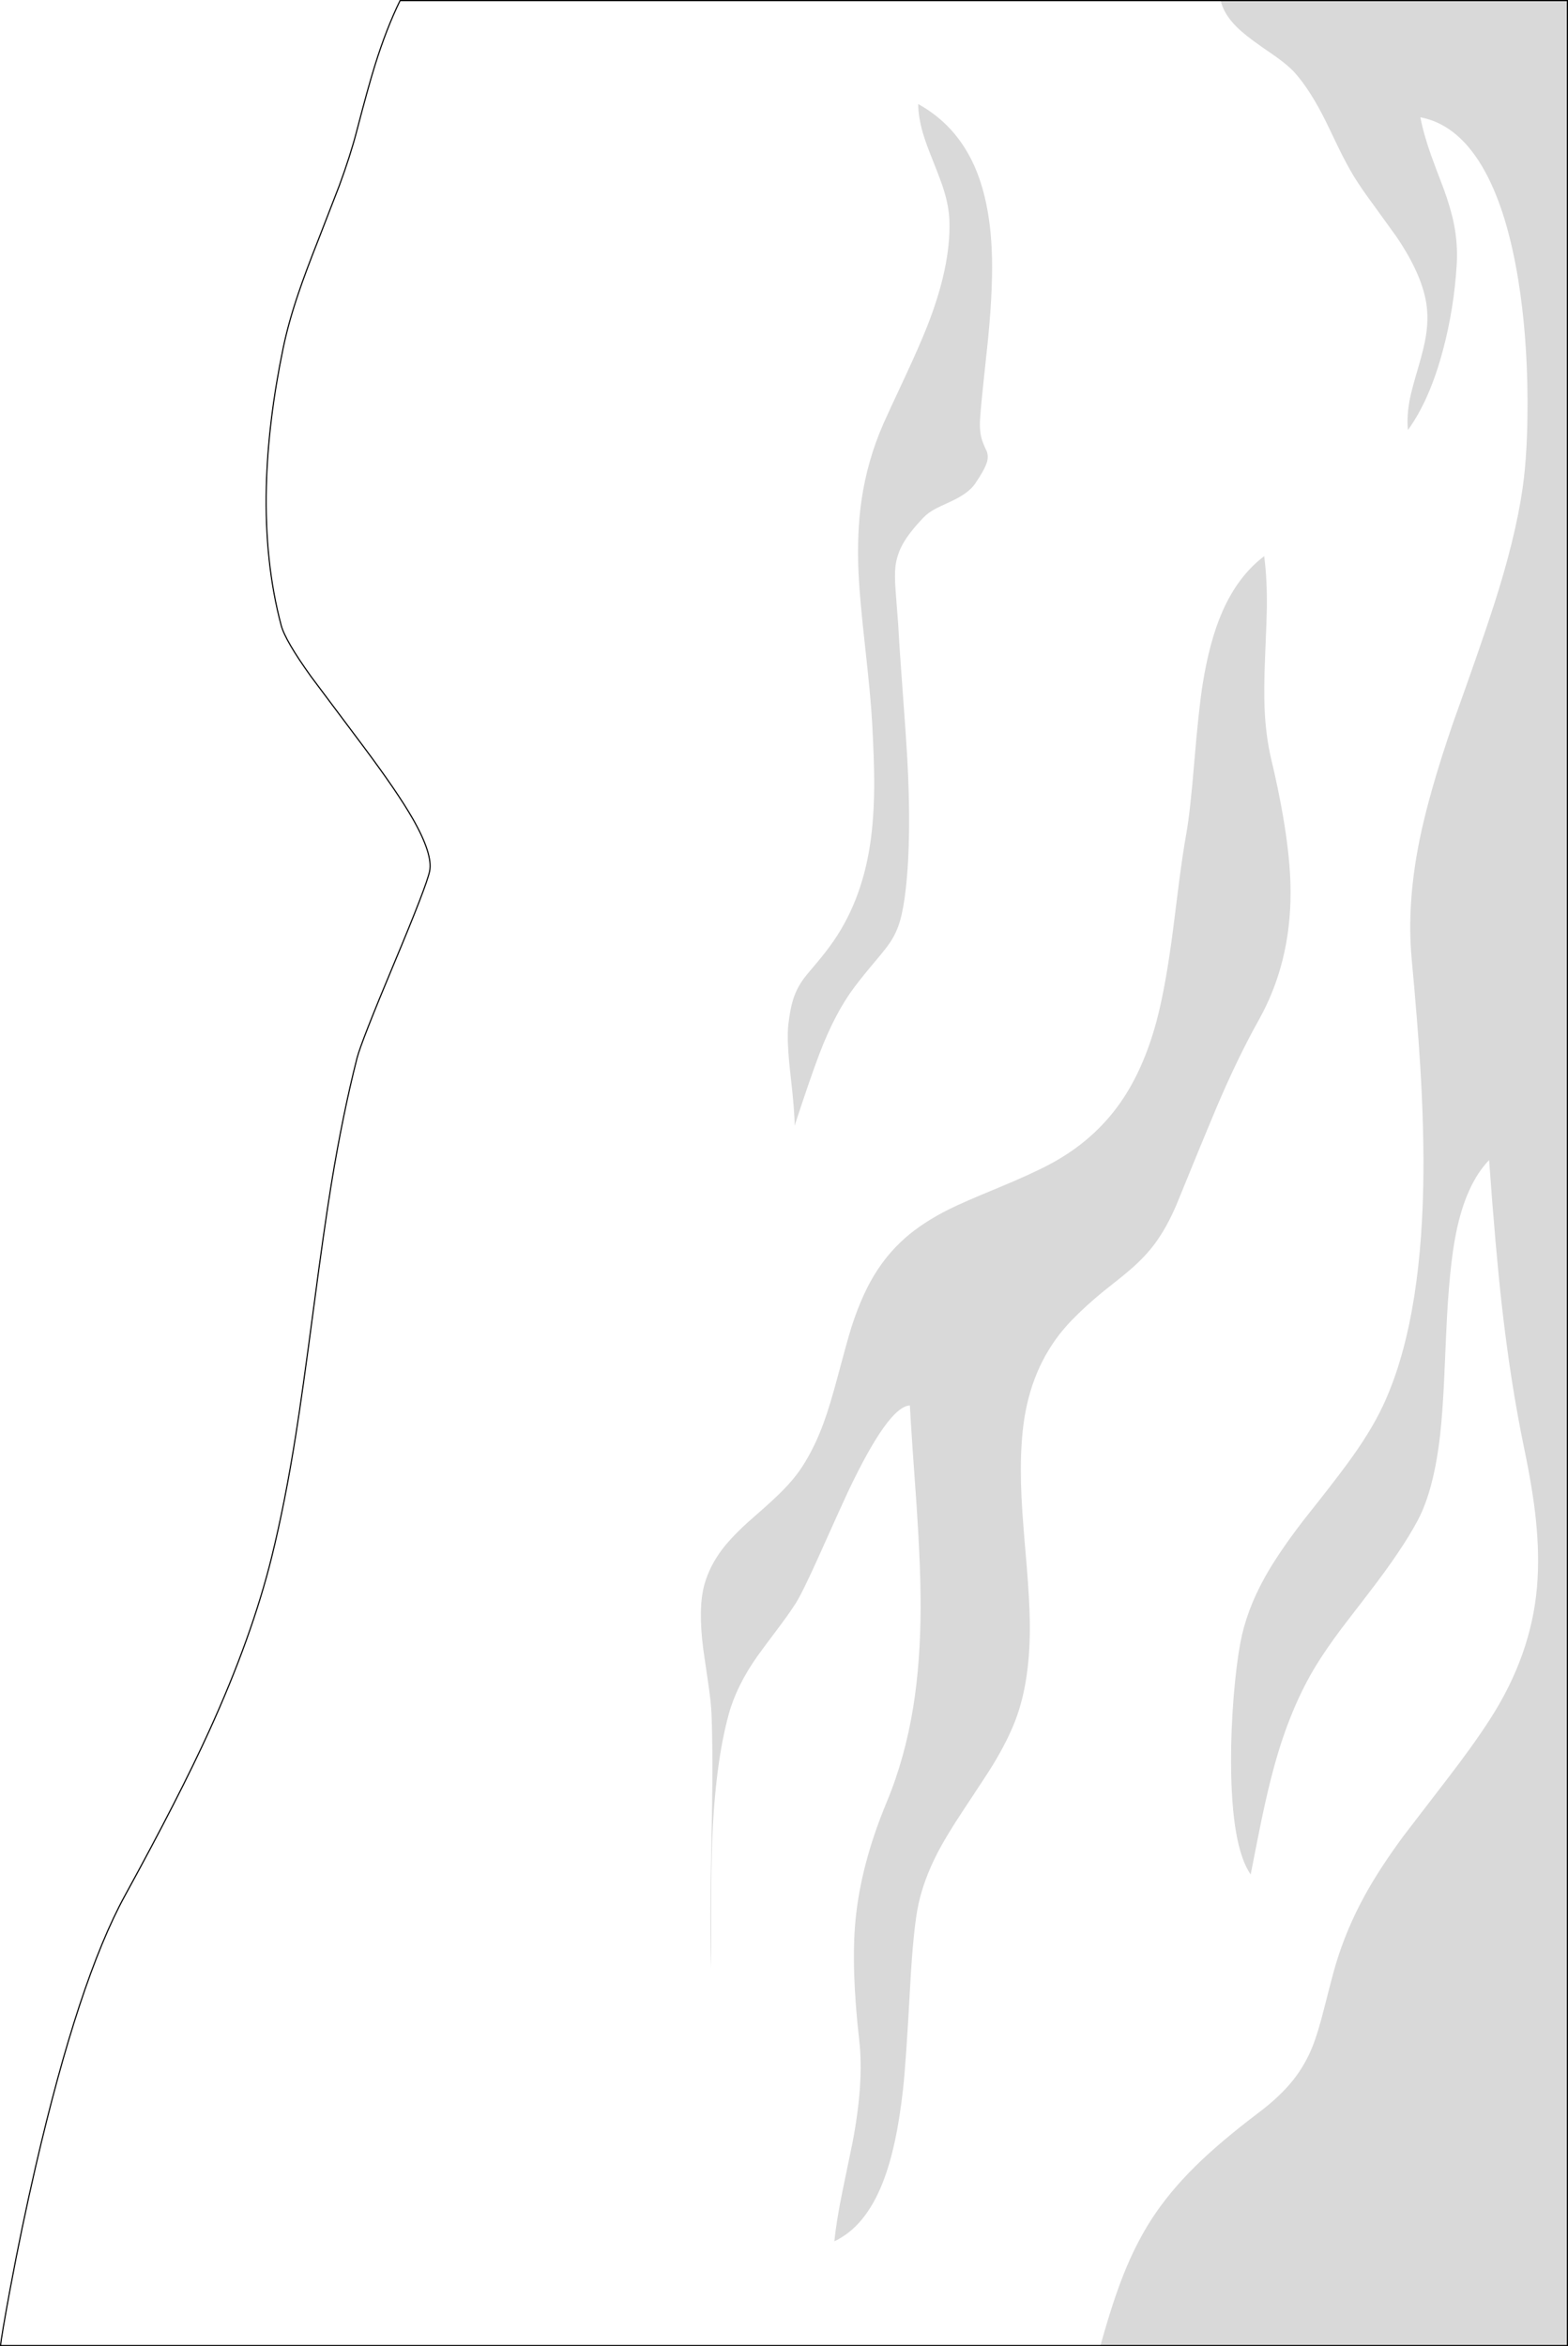 <?xml version="1.0" encoding="UTF-8" standalone="no"?>
<svg xmlns:xlink="http://www.w3.org/1999/xlink" height="2039.55px" width="1363.25px" xmlns="http://www.w3.org/2000/svg">
  <g transform="matrix(1.0, 0.0, 0.0, 1.0, 0.5, 0.5)">
    <path d="M1060.75 0.0 Q1063.15 10.0 1071.25 19.25 1077.55 26.45 1088.9 34.8 1095.4 39.6 1108.55 48.6 1119.6 56.5 1125.05 62.55 1138.75 77.8 1152.55 105.75 L1163.8 129.1 Q1170.55 142.85 1176.3 152.35 1182.25 162.2 1194.0 178.15 L1213.2 204.7 Q1235.45 237.25 1239.55 263.2 1241.65 276.6 1239.15 291.95 1237.55 301.95 1232.5 319.15 1226.95 337.95 1225.35 345.85 1222.35 360.85 1223.6 373.3 1242.45 347.3 1253.95 304.2 1263.65 268.0 1266.0 229.45 1267.05 211.95 1263.65 194.55 1261.05 181.3 1254.8 164.0 1247.25 144.35 1243.6 134.15 1237.25 116.25 1234.4 101.45 1268.7 107.95 1291.15 149.6 1310.1 184.85 1319.5 242.85 1327.25 290.55 1327.55 346.1 1327.8 392.7 1323.25 424.15 1316.9 468.1 1298.0 526.5 1287.05 560.4 1262.8 627.95 1242.1 688.25 1233.7 729.6 1222.45 785.2 1226.8 832.6 1232.15 890.5 1234.3 926.5 1237.8 983.75 1236.9 1030.2 1234.55 1152.35 1201.6 1222.1 1190.8 1245.05 1170.1 1273.0 1158.1 1289.3 1132.75 1321.15 1110.65 1349.9 1098.9 1371.15 1083.1 1399.7 1077.9 1427.55 1074.5 1445.8 1072.2 1472.8 1069.7 1502.95 1069.8 1531.4 1070.05 1604.65 1086.85 1629.05 1093.05 1597.25 1096.3 1581.55 1101.9 1554.7 1107.3 1535.1 1121.4 1483.65 1143.95 1446.95 1152.6 1432.9 1165.55 1415.55 L1188.9 1385.15 Q1218.75 1346.5 1232.25 1320.9 1246.25 1294.4 1251.6 1246.5 1253.6 1228.4 1254.9 1202.55 L1256.9 1157.2 Q1259.45 1100.85 1265.4 1071.5 1274.05 1028.8 1294.15 1008.0 1299.85 1086.65 1305.15 1133.7 1312.8 1201.6 1324.6 1258.35 1332.1 1294.25 1334.85 1320.85 1338.1 1352.3 1335.8 1379.05 1330.7 1438.35 1295.25 1493.6 1280.65 1516.35 1257.35 1546.55 L1219.65 1595.65 Q1199.05 1623.6 1186.1 1647.15 1169.95 1676.55 1160.75 1707.5 1157.8 1717.45 1150.5 1746.3 1145.25 1767.1 1140.7 1778.4 1134.35 1794.3 1124.25 1807.15 1112.85 1821.7 1093.95 1835.95 1060.35 1861.35 1038.5 1882.9 1016.35 1904.8 1001.4 1927.6 987.15 1949.4 976.15 1977.15 966.65 2001.1 956.25 2038.55 L0.0 2038.55 Q0.6 2031.15 8.25 1989.7 18.3 1935.6 30.5 1882.85 68.05 1720.4 108.2 1647.25 155.75 1560.55 181.4 1504.15 218.55 1422.55 235.7 1353.1 247.3 1306.25 256.8 1246.1 262.25 1211.9 272.05 1137.5 281.45 1066.15 287.65 1028.2 297.6 967.65 309.9 919.35 313.4 905.6 342.3 836.6 370.45 769.4 373.0 756.95 376.05 742.1 358.15 710.9 345.1 688.15 315.95 649.1 L270.0 587.75 Q247.45 556.35 243.95 543.1 229.45 488.55 231.05 422.65 232.45 366.0 245.7 302.05 250.2 280.2 259.0 254.3 264.95 236.6 276.4 207.6 L294.45 161.0 Q304.15 134.65 309.6 113.6 319.75 74.55 325.5 56.2 335.5 24.1 347.35 0.0 L1060.75 0.0 M824.95 191.8 Q826.15 230.95 805.7 282.95 798.9 300.15 786.6 326.6 770.6 360.8 767.45 368.05 753.6 399.7 748.55 434.1 744.35 462.95 745.95 498.15 746.95 519.9 751.7 562.25 756.6 606.25 757.8 628.35 759.45 659.4 759.55 678.25 759.6 705.4 756.9 726.95 750.3 779.75 724.2 817.6 717.8 826.85 709.2 837.0 700.1 847.7 697.8 850.9 692.6 858.15 689.75 866.3 686.5 875.75 684.9 890.1 683.35 904.05 686.7 933.15 690.5 966.25 690.35 978.1 704.1 936.2 711.9 915.65 725.45 880.1 742.25 857.75 749.5 848.1 760.95 834.55 770.25 823.6 773.7 818.25 779.0 810.15 781.9 800.35 785.05 789.75 787.0 772.25 792.1 726.75 788.25 657.85 787.2 639.25 784.25 599.7 781.45 562.15 780.45 543.0 L778.2 513.55 Q777.1 499.5 778.05 491.65 779.35 481.4 784.65 472.0 790.35 461.95 802.6 449.2 806.5 445.15 813.15 441.6 815.65 440.25 825.45 435.8 841.45 428.5 847.2 420.1 855.4 408.1 857.45 401.6 859.1 396.35 857.35 391.7 854.6 386.1 853.3 381.95 850.9 374.4 851.6 363.8 852.4 351.8 854.65 330.9 L858.55 294.1 Q863.15 247.1 861.7 215.85 859.65 172.65 846.35 143.15 830.5 108.05 797.8 89.95 797.95 101.85 802.05 115.75 804.55 124.25 811.1 140.5 817.75 157.05 820.3 165.45 824.6 179.6 824.95 191.8 M1100.95 527.6 Q1101.2 502.65 1098.6 483.0 1075.8 500.25 1062.2 531.3 1051.05 556.8 1045.05 594.7 1041.55 617.0 1037.8 662.35 1034.25 705.35 1031.0 723.6 1027.9 740.9 1024.75 765.05 L1019.5 806.7 Q1012.95 857.55 1005.05 887.1 993.75 929.1 973.75 957.8 950.3 991.45 911.85 1011.8 895.6 1020.4 867.05 1032.2 836.45 1044.8 824.5 1050.8 801.95 1062.1 786.65 1075.5 768.25 1091.65 756.0 1114.15 746.95 1130.8 739.6 1153.75 736.25 1164.4 728.05 1195.25 721.1 1221.4 715.6 1236.4 707.45 1258.6 696.55 1275.15 688.65 1287.2 674.65 1300.45 666.6 1308.15 649.8 1322.75 635.2 1336.0 627.15 1346.7 616.4 1361.0 611.95 1376.9 606.3 1397.2 610.95 1433.25 L615.2 1462.4 Q617.7 1479.3 618.1 1489.45 619.65 1527.1 618.05 1600.55 616.4 1674.7 617.8 1710.4 L617.75 1655.95 Q617.8 1622.4 618.75 1598.55 621.45 1531.6 633.25 1489.15 640.1 1464.5 658.2 1438.95 661.4 1434.4 674.35 1417.2 684.7 1403.55 690.9 1393.95 696.8 1384.85 710.65 1354.05 732.5 1305.35 736.7 1296.45 771.95 1222.05 790.55 1221.3 792.2 1250.9 796.5 1309.85 800.0 1362.4 799.9 1397.35 799.75 1444.55 793.55 1483.0 786.4 1527.7 770.4 1566.15 748.0 1619.9 743.3 1668.7 739.35 1709.75 746.55 1773.3 750.75 1810.15 740.55 1862.8 L731.7 1905.6 Q726.65 1930.55 724.9 1947.9 751.9 1935.2 766.95 1896.9 779.1 1866.2 784.7 1815.0 787.25 1791.5 790.8 1726.15 793.6 1674.95 798.1 1654.5 802.7 1633.65 813.95 1611.5 822.0 1595.75 837.35 1572.65 858.55 1540.65 862.15 1534.7 875.5 1512.9 882.45 1494.6 895.75 1459.6 894.8 1407.6 894.45 1389.35 892.2 1361.55 889.5 1330.6 888.45 1315.2 884.6 1259.8 891.3 1225.7 900.4 1179.15 931.2 1147.3 943.4 1134.7 959.15 1121.85 975.55 1109.0 982.9 1102.6 995.2 1091.9 1003.55 1080.65 1013.8 1066.8 1022.2 1047.15 1045.05 991.05 1056.0 965.05 1074.85 920.25 1094.0 886.05 1121.6 836.7 1121.55 775.1 1121.5 730.2 1104.9 660.25 1100.0 639.7 1098.95 615.45 1098.25 598.4 1099.35 571.5 1100.85 536.05 1100.95 527.6" fill="#ffffff" fill-opacity="0.0" fill-rule="evenodd" stroke="none"/>
    <path d="M956.25 2038.55 Q966.65 2001.1 976.15 1977.15 987.15 1949.4 1001.4 1927.6 1016.35 1904.8 1038.5 1882.9 1060.35 1861.35 1093.95 1835.95 1112.85 1821.7 1124.25 1807.15 1134.35 1794.3 1140.7 1778.4 1145.25 1767.1 1150.5 1746.3 1157.8 1717.45 1160.75 1707.5 1169.95 1676.55 1186.1 1647.15 1199.05 1623.6 1219.65 1595.65 L1257.35 1546.55 Q1280.65 1516.35 1295.25 1493.6 1330.7 1438.35 1335.8 1379.05 1338.1 1352.3 1334.85 1320.85 1332.1 1294.25 1324.6 1258.35 1312.8 1201.6 1305.15 1133.7 1299.85 1086.65 1294.15 1008.0 1274.05 1028.8 1265.4 1071.5 1259.45 1100.85 1256.9 1157.2 L1254.9 1202.55 Q1253.6 1228.4 1251.6 1246.5 1246.25 1294.4 1232.25 1320.9 1218.75 1346.5 1188.9 1385.15 L1165.55 1415.55 Q1152.6 1432.9 1143.95 1446.95 1121.4 1483.65 1107.3 1535.1 1101.9 1554.7 1096.3 1581.55 1093.05 1597.25 1086.85 1629.05 1070.05 1604.65 1069.8 1531.4 1069.7 1502.95 1072.2 1472.8 1074.5 1445.8 1077.9 1427.55 1083.1 1399.7 1098.9 1371.15 1110.65 1349.9 1132.75 1321.15 1158.1 1289.3 1170.1 1273.0 1190.8 1245.05 1201.6 1222.1 1234.55 1152.35 1236.9 1030.2 1237.8 983.75 1234.3 926.5 1232.15 890.5 1226.8 832.6 1222.45 785.2 1233.7 729.6 1242.1 688.25 1262.8 627.95 1287.05 560.4 1298.0 526.5 1316.9 468.1 1323.25 424.15 1327.8 392.7 1327.55 346.1 1327.25 290.55 1319.5 242.85 1310.1 184.85 1291.15 149.6 1268.7 107.95 1234.4 101.45 1237.25 116.25 1243.6 134.15 1247.25 144.35 1254.8 164.0 1261.05 181.3 1263.65 194.55 1267.05 211.95 1266.0 229.45 1263.65 268.0 1253.95 304.2 1242.45 347.3 1223.6 373.3 1222.35 360.85 1225.35 345.85 1226.95 337.95 1232.5 319.15 1237.55 301.95 1239.15 291.95 1241.65 276.6 1239.55 263.2 1235.45 237.25 1213.2 204.7 L1194.0 178.15 Q1182.25 162.2 1176.3 152.35 1170.55 142.85 1163.8 129.1 L1152.55 105.75 Q1138.75 77.8 1125.05 62.55 1119.6 56.5 1108.55 48.6 1095.4 39.6 1088.9 34.8 1077.55 26.45 1071.25 19.25 1063.15 10.0 1060.75 0.0 L1362.25 0.0 1362.25 2038.55 956.25 2038.55 M1100.95 527.6 Q1100.85 536.05 1099.35 571.5 1098.25 598.4 1098.95 615.45 1100.0 639.7 1104.9 660.25 1121.5 730.2 1121.55 775.1 1121.6 836.7 1094.0 886.05 1074.85 920.25 1056.0 965.05 1045.05 991.05 1022.2 1047.15 1013.8 1066.8 1003.55 1080.65 995.2 1091.9 982.9 1102.6 975.55 1109.0 959.15 1121.85 943.4 1134.7 931.2 1147.3 900.4 1179.15 891.3 1225.7 884.6 1259.8 888.45 1315.2 889.5 1330.6 892.2 1361.55 894.45 1389.35 894.8 1407.6 895.75 1459.6 882.45 1494.6 875.5 1512.9 862.15 1534.7 858.55 1540.65 837.35 1572.65 822.0 1595.75 813.95 1611.5 802.7 1633.65 798.1 1654.5 793.6 1674.95 790.8 1726.15 787.25 1791.5 784.7 1815.0 779.1 1866.2 766.95 1896.9 751.9 1935.2 724.9 1947.9 726.65 1930.55 731.7 1905.6 L740.55 1862.8 Q750.75 1810.15 746.55 1773.3 739.35 1709.75 743.3 1668.7 748.0 1619.9 770.4 1566.15 786.4 1527.7 793.55 1483.0 799.75 1444.55 799.9 1397.35 800.0 1362.4 796.5 1309.85 792.2 1250.9 790.55 1221.3 771.95 1222.05 736.7 1296.45 732.5 1305.35 710.65 1354.05 696.8 1384.85 690.9 1393.95 684.7 1403.55 674.35 1417.2 661.4 1434.4 658.2 1438.95 640.1 1464.5 633.25 1489.15 621.45 1531.6 618.75 1598.55 617.8 1622.4 617.75 1655.95 L617.8 1710.4 Q616.4 1674.7 618.05 1600.55 619.65 1527.1 618.1 1489.45 617.7 1479.3 615.2 1462.4 L610.95 1433.25 Q606.3 1397.2 611.95 1376.9 616.4 1361.0 627.15 1346.7 635.2 1336.0 649.8 1322.75 666.6 1308.15 674.65 1300.45 688.65 1287.2 696.55 1275.15 707.45 1258.6 715.6 1236.4 721.1 1221.4 728.05 1195.25 736.25 1164.4 739.6 1153.75 746.95 1130.8 756.0 1114.15 768.25 1091.65 786.65 1075.5 801.95 1062.1 824.5 1050.8 836.45 1044.8 867.05 1032.2 895.6 1020.4 911.85 1011.8 950.3 991.45 973.75 957.8 993.75 929.1 1005.05 887.1 1012.95 857.55 1019.5 806.7 L1024.75 765.05 Q1027.9 740.9 1031.0 723.6 1034.25 705.35 1037.8 662.35 1041.55 617.0 1045.05 594.7 1051.05 556.8 1062.2 531.3 1075.8 500.25 1098.6 483.0 1101.2 502.65 1100.95 527.6 M824.95 191.8 Q824.6 179.6 820.3 165.45 817.75 157.05 811.1 140.5 804.55 124.25 802.05 115.75 797.95 101.85 797.8 89.95 830.5 108.05 846.35 143.15 859.65 172.65 861.7 215.85 863.15 247.1 858.55 294.1 L854.65 330.9 Q852.4 351.8 851.6 363.8 850.9 374.4 853.3 381.95 854.6 386.1 857.35 391.7 859.1 396.35 857.45 401.6 855.4 408.1 847.2 420.1 841.45 428.5 825.45 435.8 815.65 440.25 813.15 441.6 806.5 445.15 802.6 449.2 790.35 461.95 784.65 472.0 779.35 481.4 778.05 491.65 777.1 499.5 778.2 513.55 L780.45 543.0 Q781.45 562.15 784.25 599.7 787.2 639.25 788.25 657.85 792.1 726.75 787.0 772.25 785.05 789.75 781.9 800.35 779.0 810.15 773.7 818.25 770.25 823.6 760.95 834.55 749.5 848.1 742.25 857.75 725.45 880.1 711.9 915.65 704.1 936.2 690.35 978.1 690.5 966.25 686.7 933.15 683.35 904.05 684.9 890.1 686.5 875.75 689.75 866.3 692.6 858.15 697.8 850.9 700.1 847.7 709.2 837.0 717.8 826.85 724.2 817.6 750.3 779.75 756.9 726.95 759.6 705.4 759.55 678.25 759.45 659.4 757.8 628.35 756.6 606.25 751.7 562.25 746.95 519.9 745.95 498.15 744.35 462.95 748.55 434.1 753.6 399.7 767.45 368.05 770.6 360.8 786.6 326.6 798.9 300.15 805.7 282.95 826.15 230.95 824.95 191.8" fill="#000000" fill-opacity="0.149" fill-rule="evenodd" stroke="none"/>
    <path d="M956.25 2038.55 L1362.25 2038.55 1362.25 0.0 1060.75 0.0 347.35 0.0 Q335.5 24.1 325.5 56.2 319.75 74.55 309.6 113.6 304.15 134.65 294.45 161.0 L276.4 207.6 Q264.95 236.6 259.0 254.3 250.2 280.2 245.7 302.05 232.45 366.0 231.05 422.65 229.45 488.55 243.95 543.1 247.45 556.35 270.0 587.75 L315.95 649.1 Q345.1 688.15 358.15 710.9 376.05 742.1 373.0 756.95 370.45 769.4 342.3 836.6 313.4 905.6 309.9 919.35 297.6 967.65 287.65 1028.2 281.45 1066.15 272.05 1137.5 262.25 1211.9 256.8 1246.1 247.3 1306.25 235.7 1353.1 218.55 1422.55 181.4 1504.15 155.75 1560.55 108.2 1647.25 68.05 1720.4 30.5 1882.85 18.3 1935.6 8.25 1989.7 0.6 2031.15 0.0 2038.55 L956.25 2038.55 Z" fill="none" stroke="#000000" stroke-linecap="round" stroke-linejoin="miter-clip" stroke-miterlimit="4.0" stroke-width="1.0"/>
  </g>
</svg>
